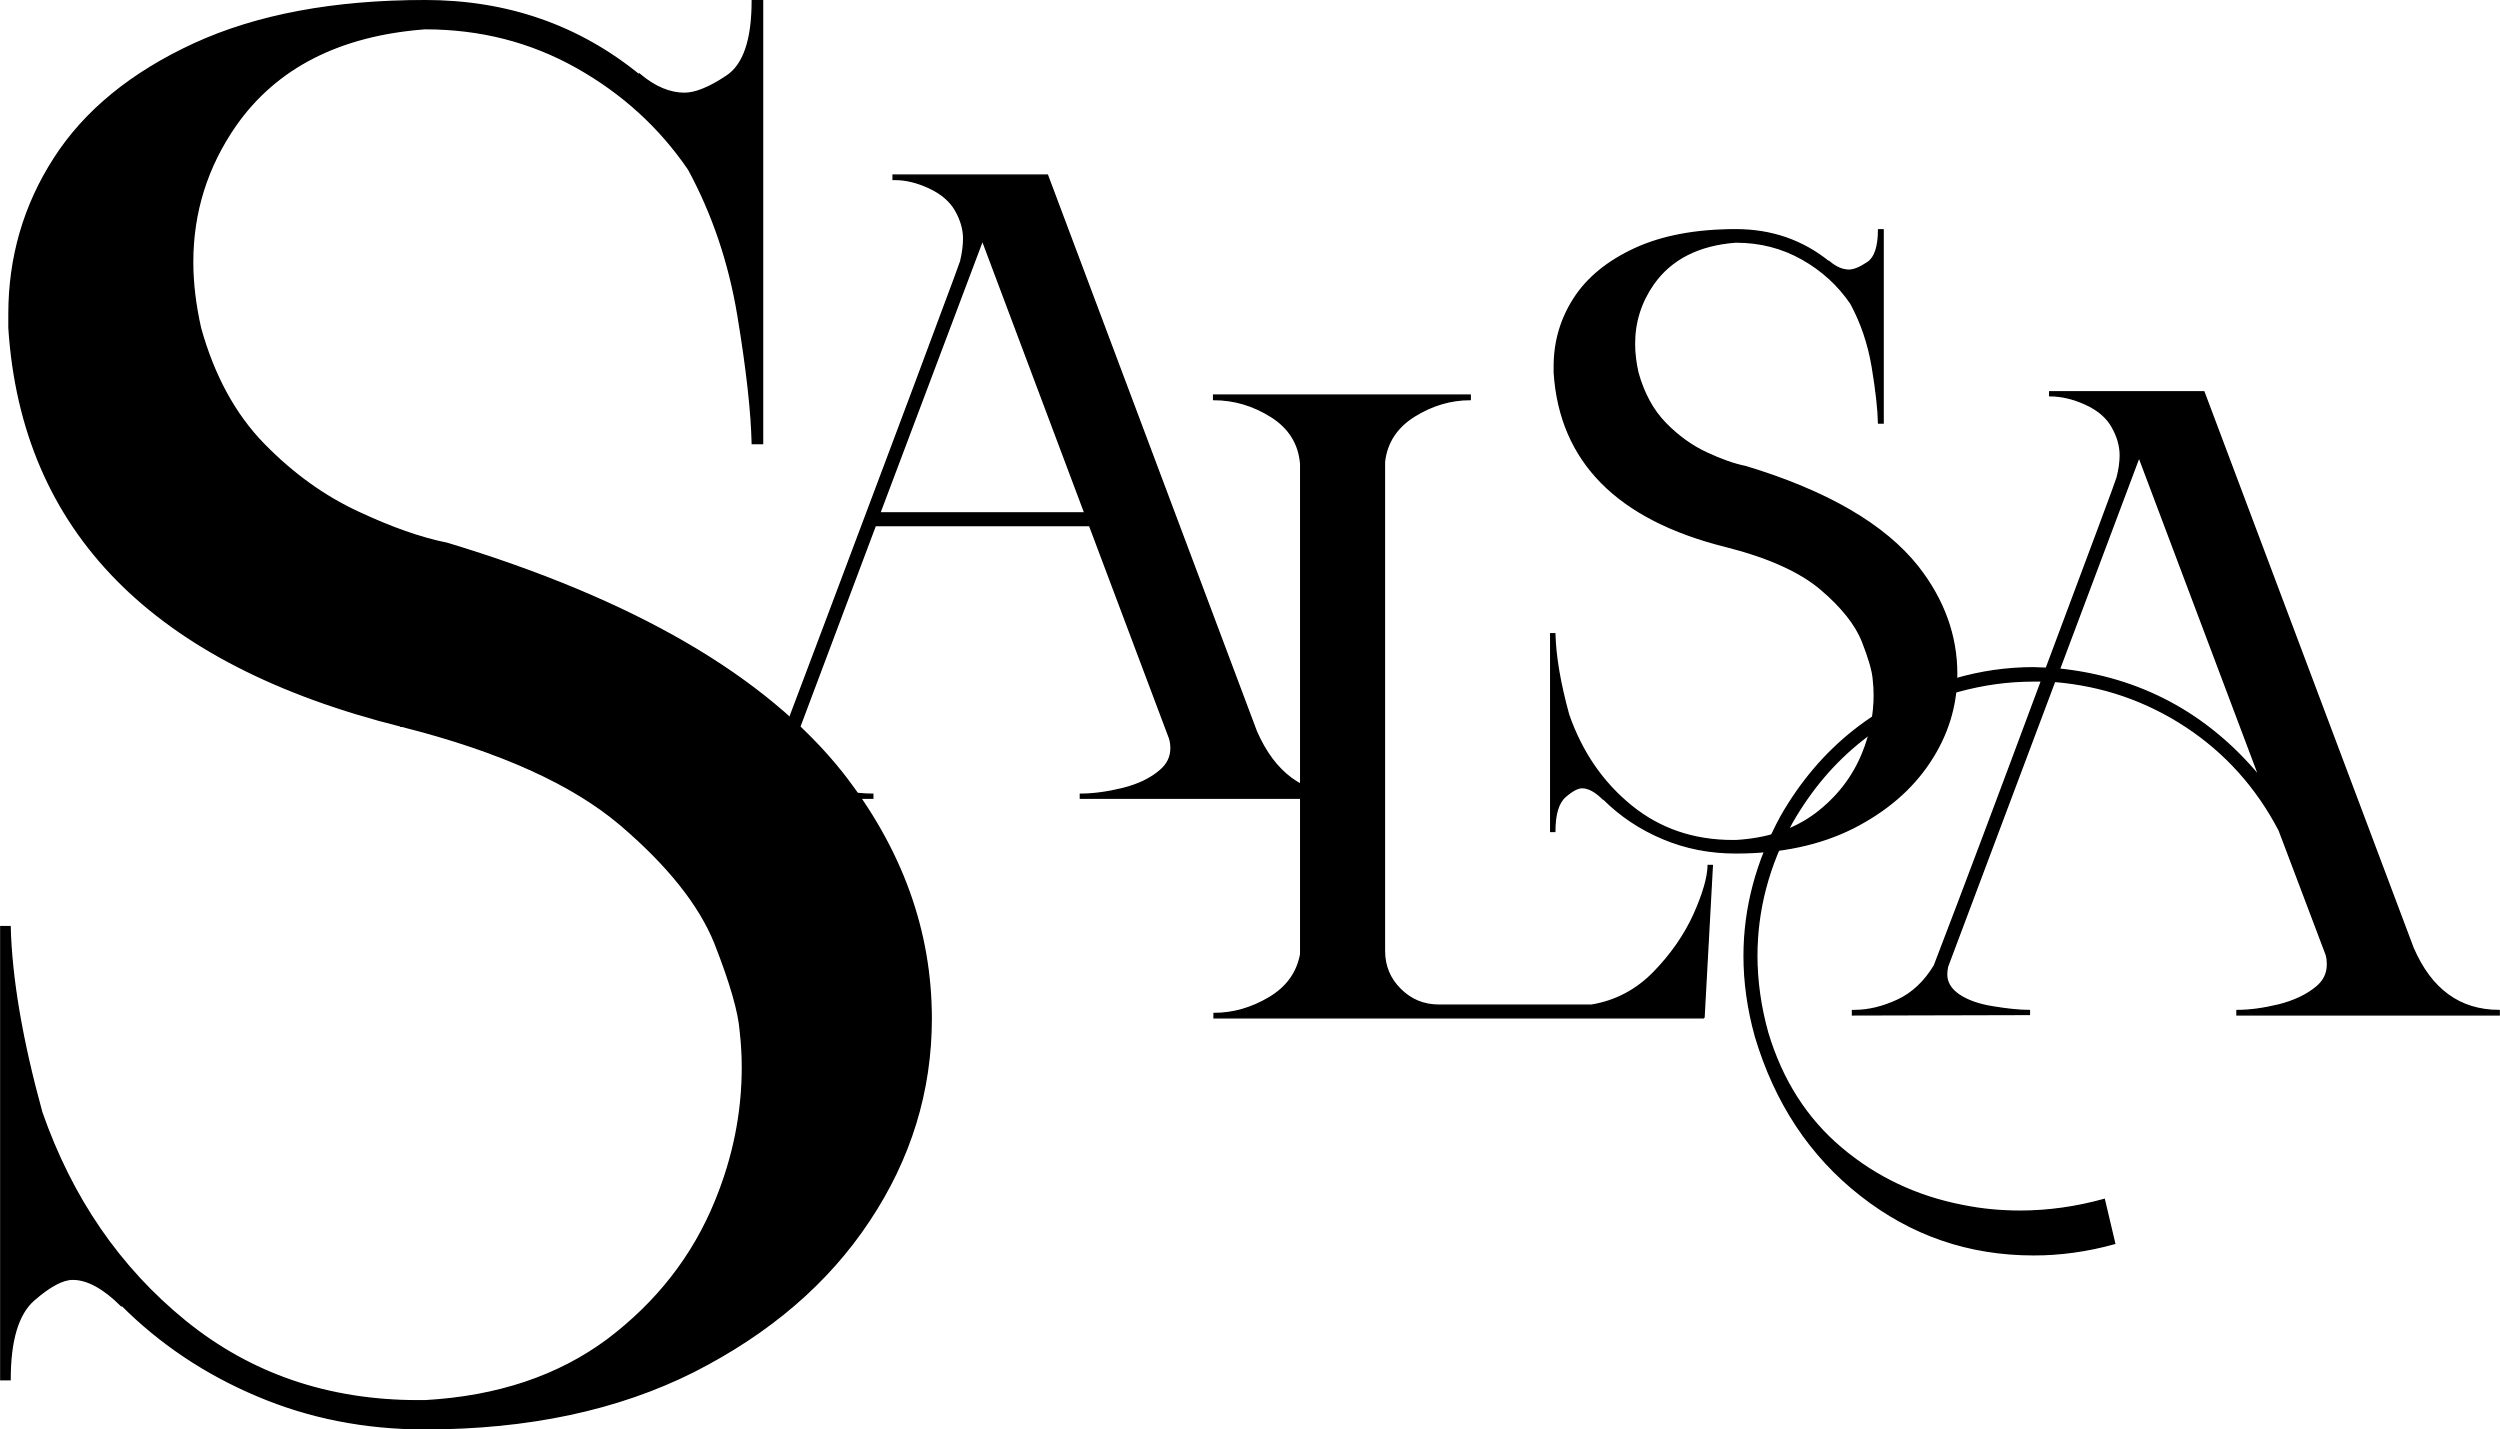 <?xml version="1.0" encoding="UTF-8"?>
<!DOCTYPE svg PUBLIC "-//W3C//DTD SVG 1.1//EN" "http://www.w3.org/Graphics/SVG/1.1/DTD/svg11.dtd">
<!-- Creator: CorelDRAW -->
<svg xmlns="http://www.w3.org/2000/svg" xml:space="preserve" width="5.315in" height="3.039in" version="1.1" style="shape-rendering:geometricPrecision; text-rendering:geometricPrecision; image-rendering:optimizeQuality; fill-rule:evenodd; clip-rule:evenodd"
viewBox="0 0 4948.58 2829.75"
 xmlns:xlink="http://www.w3.org/1999/xlink"
 xmlns:xodm="http://www.corel.com/coreldraw/odm/2003">
 <defs>
  <style type="text/css">
   <![CDATA[
    .str0 {stroke:black;stroke-width:2.79;stroke-miterlimit:2.613}
    .fil1 {fill:none;fill-rule:nonzero}
    .fil0 {fill:black;fill-rule:nonzero}
   ]]>
  </style>
 </defs>
 <g id="Layer_x0020_1">
  <path class="fil0" d="M2657.56 1580.02l-519.01 0 0 -7.65c25.3,0 53.26,-3.82 83.56,-11.18 30.6,-7.65 55.31,-19.42 74.14,-35.6 14.42,-12.06 21.77,-26.77 21.77,-44.72 0,-6.18 -0.88,-12.65 -2.65,-18.83l-158.59 -421.63 -424.27 0 -167.12 444.87c-1.18,5.59 -1.76,10.88 -1.76,15.59 0,15.89 8.24,29.71 25.01,40.9 16.77,11.18 39.13,19.12 67.67,23.54 28.54,4.71 52.08,7.06 71.2,7.06l0 7.65 -350.13 0 0 -7.65c28.83,0 58.26,-6.77 87.97,-20.3 30.01,-13.53 54.73,-36.48 74.14,-68.55 25.3,-67.38 57.67,-153 97.1,-257.45 39.13,-104.16 78.85,-209.49 118.87,-316.29 40.02,-106.51 73.85,-196.84 101.21,-270.69 27.66,-73.85 42.67,-114.45 45.02,-121.81 3.82,-16.18 5.88,-31.18 5.88,-45.02 0,-18.24 -5.3,-36.78 -15.89,-55.61 -10.59,-18.54 -27.95,-33.54 -51.78,-44.72 -23.83,-11.18 -46.78,-16.77 -68.56,-16.77l-3.53 0 0 -8.53 305.41 0 413.68 1101.58c36.19,82.67 92.97,124.16 170.65,124.16l0 7.65zm-510.18 -564.62l-202.72 -539.61 -203.31 539.61 406.03 0z"/>
  <path id="_1" class="fil1 str0" d="M2657.56 1580.02l-519.01 0 0 -7.65c25.3,0 53.26,-3.82 83.56,-11.18 30.6,-7.65 55.31,-19.42 74.14,-35.6 14.42,-12.06 21.77,-26.77 21.77,-44.72 0,-6.18 -0.88,-12.65 -2.65,-18.83l-158.59 -421.63 -424.27 0 -167.12 444.87c-1.18,5.59 -1.76,10.88 -1.76,15.59 0,15.89 8.24,29.71 25.01,40.9 16.77,11.18 39.13,19.12 67.67,23.54 28.54,4.71 52.08,7.06 71.2,7.06l0 7.65 -350.13 0 0 -7.65c28.83,0 58.26,-6.77 87.97,-20.3 30.01,-13.53 54.73,-36.48 74.14,-68.55 25.3,-67.38 57.67,-153 97.1,-257.45 39.13,-104.16 78.85,-209.49 118.87,-316.29 40.02,-106.51 73.85,-196.84 101.21,-270.69 27.66,-73.85 42.67,-114.45 45.02,-121.81 3.82,-16.18 5.88,-31.18 5.88,-45.02 0,-18.24 -5.3,-36.78 -15.89,-55.61 -10.59,-18.54 -27.95,-33.54 -51.78,-44.72 -23.83,-11.18 -46.78,-16.77 -68.56,-16.77l-3.53 0 0 -8.53 305.41 0 413.68 1101.58c36.19,82.67 92.97,124.16 170.65,124.16l0 7.65zm-510.18 -564.62l-202.72 -539.61 -203.31 539.61 406.03 0z"/>
  <path class="fil0" d="M840.99 2828.35c-118.02,0 -228.61,-21.58 -331.79,-65.41 -102.51,-43.16 -192.2,-103.18 -268.4,-179.38l0 2.02c-35.74,-35.74 -68.11,-53.27 -97.11,-53.27 -19.56,0 -45.18,13.49 -76.88,41.14 -31.69,27.65 -47.2,80.25 -47.2,157.8l-18.21 0 0 -896.91 18.21 0c2.7,103.18 23.6,225.24 62.72,367.53 59.34,169.94 153.75,307.51 283.91,413.39 129.48,105.2 283.24,157.8 461.27,157.8l13.49 0c143.64,-8.09 264.35,-48.55 362.13,-121.38 97.11,-73.51 168.59,-164.55 213.1,-273.8 35.74,-86.99 53.27,-175.33 53.27,-265.02 0,-23.6 -1.35,-47.21 -4.05,-70.81 -2.7,-38.44 -19.56,-96.43 -49.9,-173.98 -31.02,-77.55 -94.41,-156.46 -188.82,-236.7 -95.09,-80.25 -238.73,-144.99 -430.92,-193.55l-4.05 0 4.05 0c-492.29,-122.73 -751.92,-385.74 -778.22,-788.33l0 -27.65c0,-111.95 29.67,-215.12 89.69,-308.18 60.02,-93.74 152.41,-169.27 276.49,-226.59 124.76,-57.32 277.17,-85.65 457.22,-85.65 162.52,0 304.14,49.23 424.85,147.69l0 -2.02c30.35,25.62 60.02,37.76 89.02,37.76 20.91,0 48.55,-10.79 82.95,-33.72 34.39,-22.25 51.25,-72.16 51.25,-149.71l20.23 0 0 876.68 -20.23 0c-1.35,-62.71 -10.79,-147.69 -28.33,-253.56 -17.53,-105.87 -50.58,-202.31 -97.78,-289.31 -56.65,-82.95 -130.15,-150.38 -221.19,-201.64 -91.04,-51.25 -190.85,-76.88 -300.77,-76.88 -169.27,12.82 -294.7,76.88 -374.95,191.52 -56.65,81.6 -84.97,171.96 -84.97,270.42 0,42.48 5.4,85.64 15.51,130.83 26.3,94.41 68.11,171.29 125.43,229.96 57.32,58.67 119.36,103.18 186.13,134.2 66.09,31.02 125.43,51.93 176.68,62.04 370.23,111.95 630.53,263.68 782.27,454.52 117.34,150.38 176.01,312.23 176.01,486.22 0,143.64 -41.14,277.17 -122.74,399.9 -81.6,123.41 -197.59,222.54 -347.3,298.75 -150.38,75.53 -327.74,113.29 -532.08,113.29z"/>
  <path id="_1_202" class="fil1 str0" d="M840.99 2828.35c-118.02,0 -228.61,-21.58 -331.79,-65.41 -102.51,-43.16 -192.2,-103.18 -268.4,-179.38l0 2.02c-35.74,-35.74 -68.11,-53.27 -97.11,-53.27 -19.56,0 -45.18,13.49 -76.88,41.14 -31.69,27.65 -47.2,80.25 -47.2,157.8l-18.21 0 0 -896.91 18.21 0c2.7,103.18 23.6,225.24 62.72,367.53 59.34,169.94 153.75,307.51 283.91,413.39 129.48,105.2 283.24,157.8 461.27,157.8l13.49 0c143.64,-8.09 264.35,-48.55 362.13,-121.38 97.11,-73.51 168.59,-164.55 213.1,-273.8 35.74,-86.99 53.27,-175.33 53.27,-265.02 0,-23.6 -1.35,-47.21 -4.05,-70.81 -2.7,-38.44 -19.56,-96.43 -49.9,-173.98 -31.02,-77.55 -94.41,-156.46 -188.82,-236.7 -95.09,-80.25 -238.73,-144.99 -430.92,-193.55l-4.05 0 4.05 0c-492.29,-122.73 -751.92,-385.74 -778.22,-788.33l0 -27.65c0,-111.95 29.67,-215.12 89.69,-308.18 60.02,-93.74 152.41,-169.27 276.49,-226.59 124.76,-57.32 277.17,-85.65 457.22,-85.65 162.52,0 304.14,49.23 424.85,147.69l0 -2.02c30.35,25.62 60.02,37.76 89.02,37.76 20.91,0 48.55,-10.79 82.95,-33.72 34.39,-22.25 51.25,-72.16 51.25,-149.71l20.23 0 0 876.68 -20.23 0c-1.35,-62.71 -10.79,-147.69 -28.33,-253.56 -17.53,-105.87 -50.58,-202.31 -97.78,-289.31 -56.65,-82.95 -130.15,-150.38 -221.19,-201.64 -91.04,-51.25 -190.85,-76.88 -300.77,-76.88 -169.27,12.82 -294.7,76.88 -374.95,191.52 -56.65,81.6 -84.97,171.96 -84.97,270.42 0,42.48 5.4,85.64 15.51,130.83 26.3,94.41 68.11,171.29 125.43,229.96 57.32,58.67 119.36,103.18 186.13,134.2 66.09,31.02 125.43,51.93 176.68,62.04 370.23,111.95 630.53,263.68 782.27,454.52 117.34,150.38 176.01,312.23 176.01,486.22 0,143.64 -41.14,277.17 -122.74,399.9 -81.6,123.41 -197.59,222.54 -347.3,298.75 -150.38,75.53 -327.74,113.29 -532.08,113.29z"/>
  <path class="fil0" d="M3372.94 2014.9l-969.76 0 0 -8.53c37.96,0 74.44,-10.59 109.16,-31.18 34.72,-20.6 55.61,-49.43 62.38,-86.21l0 -970.65c-3.24,-40.02 -22.95,-71.5 -58.55,-93.86 -35.6,-22.36 -73.55,-33.54 -113.86,-33.54l0 -8.83 507.83 0 0 8.83c-38.54,0 -75.32,10.89 -110.34,32.66 -35.01,21.77 -55.02,52.08 -59.43,90.62l0 968c0,29.71 10.3,55.31 31.49,76.2 20.89,20.89 46.19,31.48 76.2,31.48l302.46 0c47.66,-7.94 88.85,-29.72 123.28,-65.02 34.42,-35.31 60.9,-73.56 79.44,-114.16 18.24,-40.9 27.65,-73.26 28.24,-97.39l7.94 0 -16.48 301.58z"/>
  <path id="_1_203" class="fil1 str0" d="M3372.94 2014.9l-969.76 0 0 -8.53c37.96,0 74.44,-10.59 109.16,-31.18 34.72,-20.6 55.61,-49.43 62.38,-86.21l0 -970.65c-3.24,-40.02 -22.95,-71.5 -58.55,-93.86 -35.6,-22.36 -73.55,-33.54 -113.86,-33.54l0 -8.83 507.83 0 0 8.83c-38.54,0 -75.32,10.89 -110.34,32.66 -35.01,21.77 -55.02,52.08 -59.43,90.62l0 968c0,29.71 10.3,55.31 31.49,76.2 20.89,20.89 46.19,31.48 76.2,31.48l302.46 0c47.66,-7.94 88.85,-29.72 123.28,-65.02 34.42,-35.31 60.9,-73.56 79.44,-114.16 18.24,-40.9 27.65,-73.26 28.24,-97.39l7.94 0 -16.48 301.58z"/>
  <path class="fil0" d="M3435.95 1688.31c-51.49,0 -99.74,-9.41 -144.76,-28.54 -44.72,-18.83 -83.85,-45.02 -117.1,-78.26l0 0.88c-15.59,-15.59 -29.72,-23.24 -42.37,-23.24 -8.53,0 -19.71,5.88 -33.54,17.95 -13.83,12.06 -20.59,35.01 -20.59,68.85l-7.94 0 0 -391.32 7.94 0c1.18,45.02 10.3,98.27 27.36,160.35 25.89,74.14 67.08,134.17 123.87,180.36 56.49,45.9 123.57,68.85 201.25,68.85l5.89 0c62.67,-3.53 115.34,-21.18 158,-52.96 42.37,-32.07 73.55,-71.79 92.97,-119.45 15.59,-37.96 23.24,-76.5 23.24,-115.63 0,-10.3 -0.59,-20.6 -1.76,-30.9 -1.18,-16.77 -8.53,-42.08 -21.77,-75.91 -13.53,-33.84 -41.19,-68.26 -82.38,-103.27 -41.49,-35.01 -104.16,-63.26 -188.01,-84.44l-1.77 0 1.77 0c-214.78,-53.55 -328.06,-168.3 -339.53,-343.95l0 -12.06c0,-48.84 12.94,-93.86 39.13,-134.46 26.18,-40.9 66.49,-73.85 120.63,-98.86 54.43,-25.01 120.93,-37.37 199.48,-37.37 70.91,0 132.69,21.48 185.36,64.44l0 -0.88c13.24,11.18 26.18,16.48 38.84,16.48 9.12,0 21.18,-4.71 36.19,-14.71 15,-9.71 22.36,-31.48 22.36,-65.32l8.83 0 0 382.49 -8.83 0c-0.59,-27.36 -4.71,-64.44 -12.36,-110.63 -7.65,-46.19 -22.07,-88.27 -42.66,-126.22 -24.71,-36.19 -56.79,-65.61 -96.51,-87.97 -39.72,-22.36 -83.27,-33.54 -131.22,-33.54 -73.85,5.59 -128.58,33.54 -163.59,83.56 -24.71,35.6 -37.08,75.03 -37.08,117.99 0,18.53 2.36,37.37 6.77,57.08 11.47,41.19 29.71,74.73 54.72,100.33 25.01,25.6 52.08,45.02 81.21,58.55 28.83,13.53 54.73,22.66 77.09,27.07 161.53,48.84 275.1,115.04 341.3,198.31 51.2,65.61 76.79,136.22 76.79,212.13 0,62.67 -17.95,120.93 -53.55,174.48 -35.6,53.84 -86.21,97.09 -151.52,130.34 -65.61,32.96 -142.99,49.43 -232.14,49.43z"/>
  <path id="_1_204" class="fil1 str0" d="M3435.95 1688.31c-51.49,0 -99.74,-9.41 -144.76,-28.54 -44.72,-18.83 -83.85,-45.02 -117.1,-78.26l0 0.88c-15.59,-15.59 -29.72,-23.24 -42.37,-23.24 -8.53,0 -19.71,5.88 -33.54,17.95 -13.83,12.06 -20.59,35.01 -20.59,68.85l-7.94 0 0 -391.32 7.94 0c1.18,45.02 10.3,98.27 27.36,160.35 25.89,74.14 67.08,134.17 123.87,180.36 56.49,45.9 123.57,68.85 201.25,68.85l5.89 0c62.67,-3.53 115.34,-21.18 158,-52.96 42.37,-32.07 73.55,-71.79 92.97,-119.45 15.59,-37.96 23.24,-76.5 23.24,-115.63 0,-10.3 -0.59,-20.6 -1.76,-30.9 -1.18,-16.77 -8.53,-42.08 -21.77,-75.91 -13.53,-33.84 -41.19,-68.26 -82.38,-103.27 -41.49,-35.01 -104.16,-63.26 -188.01,-84.44l-1.77 0 1.77 0c-214.78,-53.55 -328.06,-168.3 -339.53,-343.95l0 -12.06c0,-48.84 12.94,-93.86 39.13,-134.46 26.18,-40.9 66.49,-73.85 120.63,-98.86 54.43,-25.01 120.93,-37.37 199.48,-37.37 70.91,0 132.69,21.48 185.36,64.44l0 -0.88c13.24,11.18 26.18,16.48 38.84,16.48 9.12,0 21.18,-4.71 36.19,-14.71 15,-9.71 22.36,-31.48 22.36,-65.32l8.83 0 0 382.49 -8.83 0c-0.59,-27.36 -4.71,-64.44 -12.36,-110.63 -7.65,-46.19 -22.07,-88.27 -42.66,-126.22 -24.71,-36.19 -56.79,-65.61 -96.51,-87.97 -39.72,-22.36 -83.27,-33.54 -131.22,-33.54 -73.85,5.59 -128.58,33.54 -163.59,83.56 -24.71,35.6 -37.08,75.03 -37.08,117.99 0,18.53 2.36,37.37 6.77,57.08 11.47,41.19 29.71,74.73 54.72,100.33 25.01,25.6 52.08,45.02 81.21,58.55 28.83,13.53 54.73,22.66 77.09,27.07 161.53,48.84 275.1,115.04 341.3,198.31 51.2,65.61 76.79,136.22 76.79,212.13 0,62.67 -17.95,120.93 -53.55,174.48 -35.6,53.84 -86.21,97.09 -151.52,130.34 -65.61,32.96 -142.99,49.43 -232.14,49.43z"/>
  <path class="fil0" d="M4025.67 2483.93c-128.28,0 -242.15,-39.13 -342.18,-117.69 -100.04,-78.26 -169.48,-183.3 -208.61,-314.82 -15,-54.14 -22.36,-107.1 -22.36,-158.88 0,-94.74 24.42,-186.83 73.26,-276.57 77.97,-136.23 192.72,-226.55 343.95,-271.57 51.49,-15.01 103.27,-22.36 155.05,-22.36l25.89 0.88c91.21,-243.62 138.29,-369.54 140.35,-377.49 4.12,-16.18 6.18,-30.89 6.18,-44.13 0,-18.24 -5.29,-37.07 -15.89,-55.9 -10.59,-19.12 -28.24,-34.13 -52.67,-45.31 -24.42,-11.18 -48.25,-16.77 -71.2,-16.77l0 -7.65 305.11 0 413.97 1100.7c35.6,82.67 92.39,124.16 170.65,124.16l0 8.53 -519.01 0 0 -8.53c25.3,0 52.96,-3.82 83.27,-11.18 30.01,-7.65 55.02,-19.42 74.44,-35.6 14.42,-12.06 21.48,-26.77 21.48,-44.72 0,-6.18 -0.59,-12.65 -2.35,-18.83l-93.27 -246.56c-44.72,-85.62 -106.51,-154.17 -184.77,-205.66 -78.56,-51.49 -165.06,-81.2 -259.8,-89.15l-212.13 564.62c-1.18,5.59 -1.77,10.88 -1.77,15.59 0,15.89 8.24,29.71 25.01,40.9 16.77,11.18 39.13,19.12 67.67,23.54 28.54,4.71 52.08,7.06 71.2,7.06l0 7.65 -350.13 0.88 0 -8.53 3.53 0c27.66,0 55.9,-6.77 85.32,-20.3 29.43,-13.53 53.84,-36.48 73.26,-68.55 59.73,-155.64 130.34,-343.65 212.13,-563.73l-16.48 0c-49.43,0 -99.15,6.77 -149.17,20.59 -144.17,42.66 -253.62,129.16 -328.35,259.51 -46.49,85.03 -69.73,173 -69.73,263.92 0,49.73 7.06,100.63 21.48,152.41 28.24,94.15 76.79,170.36 145.64,228.32 68.85,58.26 149.17,96.21 240.38,113.87 37.37,7.65 75.32,11.18 113.86,11.18 54.73,0 110.04,-7.65 166.53,-23.24l20.59 87.09c-54.14,15 -107.39,22.36 -160.35,22.36zm446.63 -947.11l-238.03 -631.99 -157.7 419.86c160.35,17.06 292.16,87.97 395.73,212.13z"/>
  <path id="_1_205" class="fil1 str0" d="M4025.67 2483.93c-128.28,0 -242.15,-39.13 -342.18,-117.69 -100.04,-78.26 -169.48,-183.3 -208.61,-314.82 -15,-54.14 -22.36,-107.1 -22.36,-158.88 0,-94.74 24.42,-186.83 73.26,-276.57 77.97,-136.23 192.72,-226.55 343.95,-271.57 51.49,-15.01 103.27,-22.36 155.05,-22.36l25.89 0.88c91.21,-243.62 138.29,-369.54 140.35,-377.49 4.12,-16.18 6.18,-30.89 6.18,-44.13 0,-18.24 -5.29,-37.07 -15.89,-55.9 -10.59,-19.12 -28.24,-34.13 -52.67,-45.31 -24.42,-11.18 -48.25,-16.77 -71.2,-16.77l0 -7.65 305.11 0 413.97 1100.7c35.6,82.67 92.39,124.16 170.65,124.16l0 8.53 -519.01 0 0 -8.53c25.3,0 52.96,-3.82 83.27,-11.18 30.01,-7.65 55.02,-19.42 74.44,-35.6 14.42,-12.06 21.48,-26.77 21.48,-44.72 0,-6.18 -0.59,-12.65 -2.35,-18.83l-93.27 -246.56c-44.72,-85.62 -106.51,-154.17 -184.77,-205.66 -78.56,-51.49 -165.06,-81.2 -259.8,-89.15l-212.13 564.62c-1.18,5.59 -1.77,10.88 -1.77,15.59 0,15.89 8.24,29.71 25.01,40.9 16.77,11.18 39.13,19.12 67.67,23.54 28.54,4.71 52.08,7.06 71.2,7.06l0 7.65 -350.13 0.88 0 -8.53 3.53 0c27.66,0 55.9,-6.77 85.32,-20.3 29.43,-13.53 53.84,-36.48 73.26,-68.55 59.73,-155.64 130.34,-343.65 212.13,-563.73l-16.48 0c-49.43,0 -99.15,6.77 -149.17,20.59 -144.17,42.66 -253.62,129.16 -328.35,259.51 -46.49,85.03 -69.73,173 -69.73,263.92 0,49.73 7.06,100.63 21.48,152.41 28.24,94.15 76.79,170.36 145.64,228.32 68.85,58.26 149.17,96.21 240.38,113.87 37.37,7.65 75.32,11.18 113.86,11.18 54.73,0 110.04,-7.65 166.53,-23.24l20.59 87.09c-54.14,15 -107.39,22.36 -160.35,22.36zm446.63 -947.11l-238.03 -631.99 -157.7 419.86c160.35,17.06 292.16,87.97 395.73,212.13z"/>
 </g>
</svg>
